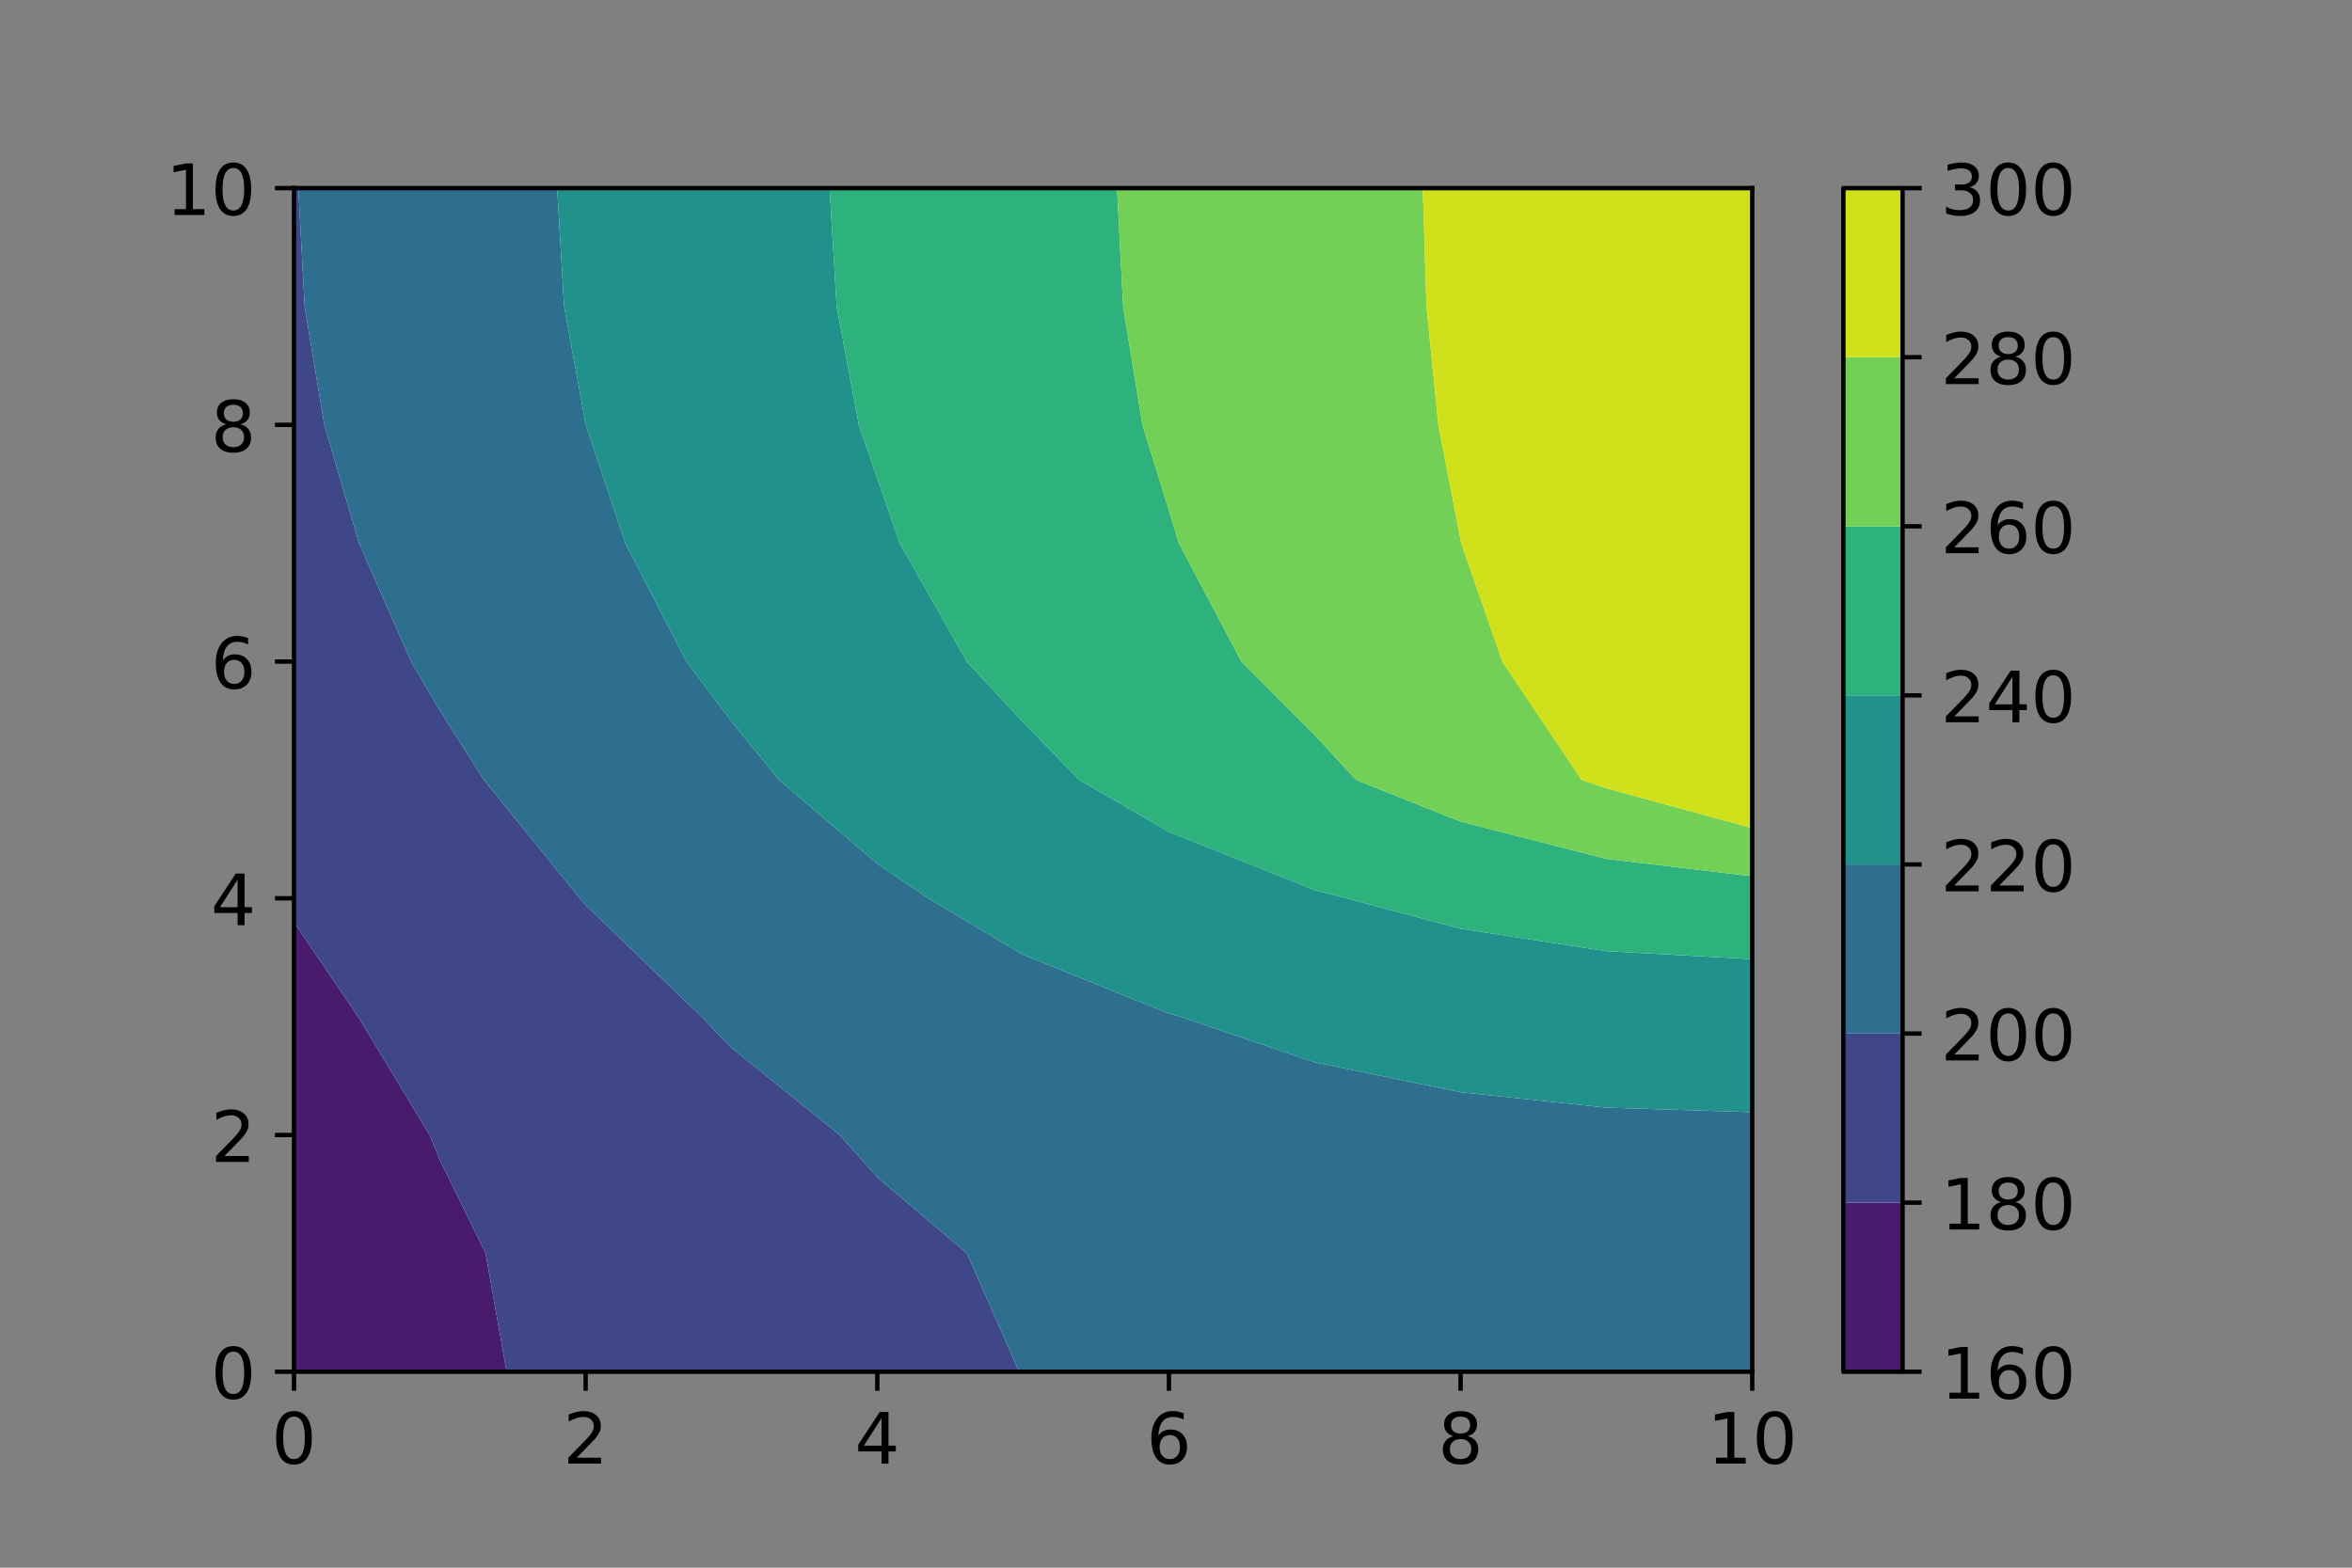 <?xml version="1.0" encoding="utf-8" standalone="no"?>
<!DOCTYPE svg PUBLIC "-//W3C//DTD SVG 1.1//EN"
  "http://www.w3.org/Graphics/SVG/1.1/DTD/svg11.dtd">
<!-- Created with matplotlib (https://matplotlib.org/) -->
<svg height="288pt" version="1.1" viewBox="0 0 432 288" width="432pt" xmlns="http://www.w3.org/2000/svg" xmlns:xlink="http://www.w3.org/1999/xlink">
 <rect x="0" y="0" width="432" height="288" fill="#808080" stroke="none"/>
 <defs>
  <style type="text/css">*{stroke-linecap:butt;stroke-linejoin:round;}</style>
 </defs>
 <g id="figure_1">
  <g id="patch_1">
   <path d="M 0 288 
L 432 288 
L 432 0 
L 0 0 
z
" style="fill:none;"/>
  </g>
  <g id="axes_1">
   <g id="patch_2">
    <path d="M 54 252 
L 321.84 252 
L 321.84 34.56 
L 54 34.56 
z
" style="fill:#ffffff;"/>
   </g>
   <g id="PathCollection_1">
    <path clip-path="url(#p2f69c05912)" d="M 80.784 252 
L 93.05 252 
L 89.196 230.256 
L 80.784 213.08 
L 78.908 208.512 
L 65.763 186.768 
L 54 169.437 
L 54 186.768 
L 54 208.512 
L 54 230.256 
L 54 252 
z
" style="fill:#481b6d;"/>
   </g>
   <g id="PathCollection_2">
    <path clip-path="url(#p2f69c05912)" d="M 107.568 252 
L 134.352 252 
L 161.136 252 
L 187.176 252 
L 177.612 230.256 
L 161.136 216.279 
L 154.24 208.512 
L 134.352 192.499 
L 128.835 186.768 
L 107.568 166.276 
L 106.495 165.024 
L 88.884 143.28 
L 80.784 130.505 
L 75.51 121.536 
L 65.946 99.792 
L 59.571 78.048 
L 55.954 56.304 
L 54.786 34.56 
L 54 34.56 
L 54 56.304 
L 54 78.048 
L 54 99.792 
L 54 121.536 
L 54 143.28 
L 54 165.024 
L 54 169.437 
L 65.763 186.768 
L 78.908 208.512 
L 80.784 213.08 
L 89.196 230.256 
L 93.05 252 
z
" style="fill:#3f4788;"/>
   </g>
   <g id="PathCollection_3">
    <path clip-path="url(#p2f69c05912)" d="M 187.92 252 
L 214.704 252 
L 241.488 252 
L 268.272 252 
L 295.056 252 
L 321.84 252 
L 321.84 230.256 
L 321.84 208.512 
L 321.84 204.32 
L 295.056 203.483 
L 268.272 200.648 
L 241.488 195.156 
L 216.762 186.768 
L 214.704 186.203 
L 187.92 175.389 
L 170.49 165.024 
L 161.136 158.661 
L 143.098 143.28 
L 134.352 132.531 
L 126.093 121.536 
L 114.853 99.792 
L 107.599 78.048 
L 107.568 77.882 
L 103.613 56.304 
L 102.331 34.56 
L 80.784 34.56 
L 54.786 34.56 
L 55.954 56.304 
L 59.571 78.048 
L 65.946 99.792 
L 75.51 121.536 
L 80.784 130.505 
L 88.884 143.28 
L 106.495 165.024 
L 107.568 166.276 
L 128.835 186.768 
L 134.352 192.499 
L 154.24 208.512 
L 161.136 216.279 
L 177.612 230.256 
L 187.176 252 
z
" style="fill:#2e6e8e;"/>
   </g>
   <g id="PathCollection_4">
    <path clip-path="url(#p2f69c05912)" d="M 241.488 195.156 
L 268.272 200.648 
L 295.056 203.483 
L 321.84 204.32 
L 321.84 186.768 
L 321.84 176.201 
L 295.056 174.734 
L 268.272 170.612 
L 247.319 165.024 
L 241.488 163.515 
L 214.704 152.817 
L 198.252 143.28 
L 187.92 132.671 
L 177.582 121.536 
L 165.27 99.792 
L 161.136 87.878 
L 157.75 78.048 
L 153.673 56.304 
L 152.374 34.56 
L 134.352 34.56 
L 107.568 34.56 
L 102.331 34.56 
L 103.613 56.304 
L 107.568 77.882 
L 107.599 78.048 
L 114.853 99.792 
L 126.093 121.536 
L 134.352 132.531 
L 143.098 143.28 
L 161.136 158.661 
L 170.49 165.024 
L 187.92 175.389 
L 214.704 186.203 
L 216.762 186.768 
z
" style="fill:#21918c;"/>
   </g>
   <g id="PathCollection_5">
    <path clip-path="url(#p2f69c05912)" d="M 268.272 170.612 
L 295.056 174.734 
L 321.84 176.201 
L 321.84 165.024 
L 321.84 160.982 
L 295.056 157.777 
L 268.272 150.933 
L 249.079 143.28 
L 241.488 135.031 
L 228.022 121.536 
L 216.536 99.792 
L 214.704 93.753 
L 209.837 78.048 
L 206.291 56.304 
L 205.173 34.56 
L 187.92 34.56 
L 161.136 34.56 
L 152.374 34.56 
L 153.673 56.304 
L 157.75 78.048 
L 161.136 87.878 
L 165.27 99.792 
L 177.582 121.536 
L 187.92 132.671 
L 198.252 143.28 
L 214.704 152.817 
L 241.488 163.515 
L 247.319 165.024 
z
" style="fill:#2db27d;"/>
   </g>
   <g id="PathCollection_6">
    <path clip-path="url(#p2f69c05912)" d="M 268.272 150.933 
L 295.056 157.777 
L 321.84 160.982 
L 321.84 152.131 
L 295.056 144.81 
L 290.518 143.28 
L 275.951 121.536 
L 268.396 99.792 
L 268.272 99.121 
L 264.19 78.048 
L 262.011 56.304 
L 261.33 34.56 
L 241.488 34.56 
L 214.704 34.56 
L 205.173 34.56 
L 206.291 56.304 
L 209.837 78.048 
L 214.704 93.753 
L 216.536 99.792 
L 228.022 121.536 
L 241.488 135.031 
L 249.079 143.28 
z
" style="fill:#73d056;"/>
   </g>
   <g id="PathCollection_7">
    <path clip-path="url(#p2f69c05912)" d="M 295.056 144.81 
L 321.84 152.131 
L 321.84 143.28 
L 321.84 121.536 
L 321.84 99.792 
L 321.84 78.048 
L 321.84 56.304 
L 321.84 34.56 
L 295.056 34.56 
L 268.272 34.56 
L 261.33 34.56 
L 262.011 56.304 
L 264.19 78.048 
L 268.272 99.121 
L 268.396 99.792 
L 275.951 121.536 
L 290.518 143.28 
z
" style="fill:#d0e11c;"/>
   </g>
   <g id="matplotlib.axis_1">
    <g id="xtick_1">
     <g id="line2d_1">
      <defs>
       <path d="M 0 0 
L 0 3.5 
" id="m16262d10a9" style="stroke:#000000;stroke-width:0.8;"/>
      </defs>
      <g>
       <use style="stroke:#000000;stroke-width:0.8;" x="54" xlink:href="#m16262d10a9" y="252"/>
      </g>
     </g>
     <g id="text_1">
      <!-- 0 -->
      <g transform="translate(49.864 268.878)scale(0.13 -0.13)">
       <defs>
        <path d="M 31.781 66.406 
Q 24.172 66.406 20.328 58.906 
Q 16.5 51.422 16.5 36.375 
Q 16.5 21.391 20.328 13.891 
Q 24.172 6.391 31.781 6.391 
Q 39.453 6.391 43.281 13.891 
Q 47.125 21.391 47.125 36.375 
Q 47.125 51.422 43.281 58.906 
Q 39.453 66.406 31.781 66.406 
z
M 31.781 74.219 
Q 44.047 74.219 50.516 64.516 
Q 56.984 54.828 56.984 36.375 
Q 56.984 17.969 50.516 8.266 
Q 44.047 -1.422 31.781 -1.422 
Q 19.531 -1.422 13.062 8.266 
Q 6.594 17.969 6.594 36.375 
Q 6.594 54.828 13.062 64.516 
Q 19.531 74.219 31.781 74.219 
z
" id="DejaVuSans-48"/>
       </defs>
       <use xlink:href="#DejaVuSans-48"/>
      </g>
     </g>
    </g>
    <g id="xtick_2">
     <g id="line2d_2">
      <g>
       <use style="stroke:#000000;stroke-width:0.8;" x="107.568" xlink:href="#m16262d10a9" y="252"/>
      </g>
     </g>
     <g id="text_2">
      <!-- 2 -->
      <g transform="translate(103.432 268.878)scale(0.13 -0.13)">
       <defs>
        <path d="M 19.188 8.297 
L 53.609 8.297 
L 53.609 0 
L 7.328 0 
L 7.328 8.297 
Q 12.938 14.109 22.625 23.891 
Q 32.328 33.688 34.812 36.531 
Q 39.547 41.844 41.422 45.531 
Q 43.312 49.219 43.312 52.781 
Q 43.312 58.594 39.234 62.25 
Q 35.156 65.922 28.609 65.922 
Q 23.969 65.922 18.812 64.312 
Q 13.672 62.703 7.812 59.422 
L 7.812 69.391 
Q 13.766 71.781 18.938 73 
Q 24.125 74.219 28.422 74.219 
Q 39.75 74.219 46.484 68.547 
Q 53.219 62.891 53.219 53.422 
Q 53.219 48.922 51.531 44.891 
Q 49.859 40.875 45.406 35.406 
Q 44.188 33.984 37.641 27.219 
Q 31.109 20.453 19.188 8.297 
z
" id="DejaVuSans-50"/>
       </defs>
       <use xlink:href="#DejaVuSans-50"/>
      </g>
     </g>
    </g>
    <g id="xtick_3">
     <g id="line2d_3">
      <g>
       <use style="stroke:#000000;stroke-width:0.8;" x="161.136" xlink:href="#m16262d10a9" y="252"/>
      </g>
     </g>
     <g id="text_3">
      <!-- 4 -->
      <g transform="translate(157 268.878)scale(0.13 -0.13)">
       <defs>
        <path d="M 37.797 64.312 
L 12.891 25.391 
L 37.797 25.391 
z
M 35.203 72.906 
L 47.609 72.906 
L 47.609 25.391 
L 58.016 25.391 
L 58.016 17.188 
L 47.609 17.188 
L 47.609 0 
L 37.797 0 
L 37.797 17.188 
L 4.891 17.188 
L 4.891 26.703 
z
" id="DejaVuSans-52"/>
       </defs>
       <use xlink:href="#DejaVuSans-52"/>
      </g>
     </g>
    </g>
    <g id="xtick_4">
     <g id="line2d_4">
      <g>
       <use style="stroke:#000000;stroke-width:0.8;" x="214.704" xlink:href="#m16262d10a9" y="252"/>
      </g>
     </g>
     <g id="text_4">
      <!-- 6 -->
      <g transform="translate(210.568 268.878)scale(0.13 -0.13)">
       <defs>
        <path d="M 33.016 40.375 
Q 26.375 40.375 22.484 35.828 
Q 18.609 31.297 18.609 23.391 
Q 18.609 15.531 22.484 10.953 
Q 26.375 6.391 33.016 6.391 
Q 39.656 6.391 43.531 10.953 
Q 47.406 15.531 47.406 23.391 
Q 47.406 31.297 43.531 35.828 
Q 39.656 40.375 33.016 40.375 
z
M 52.594 71.297 
L 52.594 62.312 
Q 48.875 64.062 45.094 64.984 
Q 41.312 65.922 37.594 65.922 
Q 27.828 65.922 22.672 59.328 
Q 17.531 52.734 16.797 39.406 
Q 19.672 43.656 24.016 45.922 
Q 28.375 48.188 33.594 48.188 
Q 44.578 48.188 50.953 41.516 
Q 57.328 34.859 57.328 23.391 
Q 57.328 12.156 50.688 5.359 
Q 44.047 -1.422 33.016 -1.422 
Q 20.359 -1.422 13.672 8.266 
Q 6.984 17.969 6.984 36.375 
Q 6.984 53.656 15.188 63.938 
Q 23.391 74.219 37.203 74.219 
Q 40.922 74.219 44.703 73.484 
Q 48.484 72.75 52.594 71.297 
z
" id="DejaVuSans-54"/>
       </defs>
       <use xlink:href="#DejaVuSans-54"/>
      </g>
     </g>
    </g>
    <g id="xtick_5">
     <g id="line2d_5">
      <g>
       <use style="stroke:#000000;stroke-width:0.8;" x="268.272" xlink:href="#m16262d10a9" y="252"/>
      </g>
     </g>
     <g id="text_5">
      <!-- 8 -->
      <g transform="translate(264.136 268.878)scale(0.13 -0.13)">
       <defs>
        <path d="M 31.781 34.625 
Q 24.75 34.625 20.719 30.859 
Q 16.703 27.094 16.703 20.516 
Q 16.703 13.922 20.719 10.156 
Q 24.75 6.391 31.781 6.391 
Q 38.812 6.391 42.859 10.172 
Q 46.922 13.969 46.922 20.516 
Q 46.922 27.094 42.891 30.859 
Q 38.875 34.625 31.781 34.625 
z
M 21.922 38.812 
Q 15.578 40.375 12.031 44.719 
Q 8.5 49.078 8.5 55.328 
Q 8.5 64.062 14.719 69.141 
Q 20.953 74.219 31.781 74.219 
Q 42.672 74.219 48.875 69.141 
Q 55.078 64.062 55.078 55.328 
Q 55.078 49.078 51.531 44.719 
Q 48 40.375 41.703 38.812 
Q 48.828 37.156 52.797 32.312 
Q 56.781 27.484 56.781 20.516 
Q 56.781 9.906 50.312 4.234 
Q 43.844 -1.422 31.781 -1.422 
Q 19.734 -1.422 13.25 4.234 
Q 6.781 9.906 6.781 20.516 
Q 6.781 27.484 10.781 32.312 
Q 14.797 37.156 21.922 38.812 
z
M 18.312 54.391 
Q 18.312 48.734 21.844 45.562 
Q 25.391 42.391 31.781 42.391 
Q 38.141 42.391 41.719 45.562 
Q 45.312 48.734 45.312 54.391 
Q 45.312 60.062 41.719 63.234 
Q 38.141 66.406 31.781 66.406 
Q 25.391 66.406 21.844 63.234 
Q 18.312 60.062 18.312 54.391 
z
" id="DejaVuSans-56"/>
       </defs>
       <use xlink:href="#DejaVuSans-56"/>
      </g>
     </g>
    </g>
    <g id="xtick_6">
     <g id="line2d_6">
      <g>
       <use style="stroke:#000000;stroke-width:0.8;" x="321.84" xlink:href="#m16262d10a9" y="252"/>
      </g>
     </g>
     <g id="text_6">
      <!-- 10 -->
      <g transform="translate(313.569 268.878)scale(0.13 -0.13)">
       <defs>
        <path d="M 12.406 8.297 
L 28.516 8.297 
L 28.516 63.922 
L 10.984 60.406 
L 10.984 69.391 
L 28.422 72.906 
L 38.281 72.906 
L 38.281 8.297 
L 54.391 8.297 
L 54.391 0 
L 12.406 0 
z
" id="DejaVuSans-49"/>
       </defs>
       <use xlink:href="#DejaVuSans-49"/>
       <use x="63.623" xlink:href="#DejaVuSans-48"/>
      </g>
     </g>
    </g>
   </g>
   <g id="matplotlib.axis_2">
    <g id="ytick_1">
     <g id="line2d_7">
      <defs>
       <path d="M 0 0 
L -3.5 0 
" id="m84bd235c15" style="stroke:#000000;stroke-width:0.8;"/>
      </defs>
      <g>
       <use style="stroke:#000000;stroke-width:0.8;" x="54" xlink:href="#m84bd235c15" y="252"/>
      </g>
     </g>
     <g id="text_7">
      <!-- 0 -->
      <g transform="translate(38.729 256.939)scale(0.13 -0.13)">
       <use xlink:href="#DejaVuSans-48"/>
      </g>
     </g>
    </g>
    <g id="ytick_2">
     <g id="line2d_8">
      <g>
       <use style="stroke:#000000;stroke-width:0.8;" x="54" xlink:href="#m84bd235c15" y="208.512"/>
      </g>
     </g>
     <g id="text_8">
      <!-- 2 -->
      <g transform="translate(38.729 213.451)scale(0.13 -0.13)">
       <use xlink:href="#DejaVuSans-50"/>
      </g>
     </g>
    </g>
    <g id="ytick_3">
     <g id="line2d_9">
      <g>
       <use style="stroke:#000000;stroke-width:0.8;" x="54" xlink:href="#m84bd235c15" y="165.024"/>
      </g>
     </g>
     <g id="text_9">
      <!-- 4 -->
      <g transform="translate(38.729 169.963)scale(0.13 -0.13)">
       <use xlink:href="#DejaVuSans-52"/>
      </g>
     </g>
    </g>
    <g id="ytick_4">
     <g id="line2d_10">
      <g>
       <use style="stroke:#000000;stroke-width:0.8;" x="54" xlink:href="#m84bd235c15" y="121.536"/>
      </g>
     </g>
     <g id="text_10">
      <!-- 6 -->
      <g transform="translate(38.729 126.475)scale(0.13 -0.13)">
       <use xlink:href="#DejaVuSans-54"/>
      </g>
     </g>
    </g>
    <g id="ytick_5">
     <g id="line2d_11">
      <g>
       <use style="stroke:#000000;stroke-width:0.8;" x="54" xlink:href="#m84bd235c15" y="78.048"/>
      </g>
     </g>
     <g id="text_11">
      <!-- 8 -->
      <g transform="translate(38.729 82.987)scale(0.13 -0.13)">
       <use xlink:href="#DejaVuSans-56"/>
      </g>
     </g>
    </g>
    <g id="ytick_6">
     <g id="line2d_12">
      <g>
       <use style="stroke:#000000;stroke-width:0.8;" x="54" xlink:href="#m84bd235c15" y="34.56"/>
      </g>
     </g>
     <g id="text_12">
      <!-- 10 -->
      <g transform="translate(30.457 39.499)scale(0.13 -0.13)">
       <use xlink:href="#DejaVuSans-49"/>
       <use x="63.623" xlink:href="#DejaVuSans-48"/>
      </g>
     </g>
    </g>
   </g>
   <g id="patch_3">
    <path d="M 54 252 
L 54 34.56 
" style="fill:none;stroke:#000000;stroke-linecap:square;stroke-linejoin:miter;stroke-width:0.8;"/>
   </g>
   <g id="patch_4">
    <path d="M 321.84 252 
L 321.84 34.56 
" style="fill:none;stroke:#000000;stroke-linecap:square;stroke-linejoin:miter;stroke-width:0.8;"/>
   </g>
   <g id="patch_5">
    <path d="M 54 252 
L 321.84 252 
" style="fill:none;stroke:#000000;stroke-linecap:square;stroke-linejoin:miter;stroke-width:0.8;"/>
   </g>
   <g id="patch_6">
    <path d="M 54 34.56 
L 321.84 34.56 
" style="fill:none;stroke:#000000;stroke-linecap:square;stroke-linejoin:miter;stroke-width:0.8;"/>
   </g>
  </g>
  <g id="axes_2">
   <g id="patch_7">
    <path clip-path="url(#pb7b4b08521)" d="M 338.58 252 
L 338.58 220.937 
L 338.58 65.623 
L 338.58 34.56 
L 349.452 34.56 
L 349.452 65.623 
L 349.452 220.937 
L 349.452 252 
z
" style="fill:#ffffff;stroke:#ffffff;stroke-linejoin:miter;stroke-width:0.01;"/>
   </g>
   <g id="QuadMesh_1">
    <path clip-path="url(#pb7b4b08521)" d="M 338.58 252 
L 349.452 252 
L 349.452 220.937 
L 338.58 220.937 
L 338.58 252 
" style="fill:#481b6d;"/>
    <path clip-path="url(#pb7b4b08521)" d="M 338.58 220.937 
L 349.452 220.937 
L 349.452 189.874 
L 338.58 189.874 
L 338.58 220.937 
" style="fill:#3f4788;"/>
    <path clip-path="url(#pb7b4b08521)" d="M 338.58 189.874 
L 349.452 189.874 
L 349.452 158.811 
L 338.58 158.811 
L 338.58 189.874 
" style="fill:#2e6e8e;"/>
    <path clip-path="url(#pb7b4b08521)" d="M 338.58 158.811 
L 349.452 158.811 
L 349.452 127.749 
L 338.58 127.749 
L 338.58 158.811 
" style="fill:#21918c;"/>
    <path clip-path="url(#pb7b4b08521)" d="M 338.58 127.749 
L 349.452 127.749 
L 349.452 96.686 
L 338.58 96.686 
L 338.58 127.749 
" style="fill:#2db27d;"/>
    <path clip-path="url(#pb7b4b08521)" d="M 338.58 96.686 
L 349.452 96.686 
L 349.452 65.623 
L 338.58 65.623 
L 338.58 96.686 
" style="fill:#73d056;"/>
    <path clip-path="url(#pb7b4b08521)" d="M 338.58 65.623 
L 349.452 65.623 
L 349.452 34.56 
L 338.58 34.56 
L 338.58 65.623 
" style="fill:#d0e11c;"/>
   </g>
   <g id="matplotlib.axis_3"/>
   <g id="matplotlib.axis_4">
    <g id="ytick_7">
     <g id="line2d_13">
      <defs>
       <path d="M 0 0 
L 3.5 0 
" id="m10b40a3e36" style="stroke:#000000;stroke-width:0.8;"/>
      </defs>
      <g>
       <use style="stroke:#000000;stroke-width:0.8;" x="349.452" xlink:href="#m10b40a3e36" y="252"/>
      </g>
     </g>
     <g id="text_13">
      <!-- 160 -->
      <g transform="translate(356.452 256.939)scale(0.13 -0.13)">
       <use xlink:href="#DejaVuSans-49"/>
       <use x="63.623" xlink:href="#DejaVuSans-54"/>
       <use x="127.246" xlink:href="#DejaVuSans-48"/>
      </g>
     </g>
    </g>
    <g id="ytick_8">
     <g id="line2d_14">
      <g>
       <use style="stroke:#000000;stroke-width:0.8;" x="349.452" xlink:href="#m10b40a3e36" y="220.937"/>
      </g>
     </g>
     <g id="text_14">
      <!-- 180 -->
      <g transform="translate(356.452 225.876)scale(0.13 -0.13)">
       <use xlink:href="#DejaVuSans-49"/>
       <use x="63.623" xlink:href="#DejaVuSans-56"/>
       <use x="127.246" xlink:href="#DejaVuSans-48"/>
      </g>
     </g>
    </g>
    <g id="ytick_9">
     <g id="line2d_15">
      <g>
       <use style="stroke:#000000;stroke-width:0.8;" x="349.452" xlink:href="#m10b40a3e36" y="189.874"/>
      </g>
     </g>
     <g id="text_15">
      <!-- 200 -->
      <g transform="translate(356.452 194.813)scale(0.13 -0.13)">
       <use xlink:href="#DejaVuSans-50"/>
       <use x="63.623" xlink:href="#DejaVuSans-48"/>
       <use x="127.246" xlink:href="#DejaVuSans-48"/>
      </g>
     </g>
    </g>
    <g id="ytick_10">
     <g id="line2d_16">
      <g>
       <use style="stroke:#000000;stroke-width:0.8;" x="349.452" xlink:href="#m10b40a3e36" y="158.811"/>
      </g>
     </g>
     <g id="text_16">
      <!-- 220 -->
      <g transform="translate(356.452 163.75)scale(0.13 -0.13)">
       <use xlink:href="#DejaVuSans-50"/>
       <use x="63.623" xlink:href="#DejaVuSans-50"/>
       <use x="127.246" xlink:href="#DejaVuSans-48"/>
      </g>
     </g>
    </g>
    <g id="ytick_11">
     <g id="line2d_17">
      <g>
       <use style="stroke:#000000;stroke-width:0.8;" x="349.452" xlink:href="#m10b40a3e36" y="127.749"/>
      </g>
     </g>
     <g id="text_17">
      <!-- 240 -->
      <g transform="translate(356.452 132.688)scale(0.13 -0.13)">
       <use xlink:href="#DejaVuSans-50"/>
       <use x="63.623" xlink:href="#DejaVuSans-52"/>
       <use x="127.246" xlink:href="#DejaVuSans-48"/>
      </g>
     </g>
    </g>
    <g id="ytick_12">
     <g id="line2d_18">
      <g>
       <use style="stroke:#000000;stroke-width:0.8;" x="349.452" xlink:href="#m10b40a3e36" y="96.686"/>
      </g>
     </g>
     <g id="text_18">
      <!-- 260 -->
      <g transform="translate(356.452 101.625)scale(0.13 -0.13)">
       <use xlink:href="#DejaVuSans-50"/>
       <use x="63.623" xlink:href="#DejaVuSans-54"/>
       <use x="127.246" xlink:href="#DejaVuSans-48"/>
      </g>
     </g>
    </g>
    <g id="ytick_13">
     <g id="line2d_19">
      <g>
       <use style="stroke:#000000;stroke-width:0.8;" x="349.452" xlink:href="#m10b40a3e36" y="65.623"/>
      </g>
     </g>
     <g id="text_19">
      <!-- 280 -->
      <g transform="translate(356.452 70.562)scale(0.13 -0.13)">
       <use xlink:href="#DejaVuSans-50"/>
       <use x="63.623" xlink:href="#DejaVuSans-56"/>
       <use x="127.246" xlink:href="#DejaVuSans-48"/>
      </g>
     </g>
    </g>
    <g id="ytick_14">
     <g id="line2d_20">
      <g>
       <use style="stroke:#000000;stroke-width:0.8;" x="349.452" xlink:href="#m10b40a3e36" y="34.56"/>
      </g>
     </g>
     <g id="text_20">
      <!-- 300 -->
      <g transform="translate(356.452 39.499)scale(0.13 -0.13)">
       <defs>
        <path d="M 40.578 39.312 
Q 47.656 37.797 51.625 33 
Q 55.609 28.219 55.609 21.188 
Q 55.609 10.406 48.188 4.484 
Q 40.766 -1.422 27.094 -1.422 
Q 22.516 -1.422 17.656 -0.516 
Q 12.797 0.391 7.625 2.203 
L 7.625 11.719 
Q 11.719 9.328 16.594 8.109 
Q 21.484 6.891 26.812 6.891 
Q 36.078 6.891 40.938 10.547 
Q 45.797 14.203 45.797 21.188 
Q 45.797 27.641 41.281 31.266 
Q 36.766 34.906 28.719 34.906 
L 20.219 34.906 
L 20.219 43.016 
L 29.109 43.016 
Q 36.375 43.016 40.234 45.922 
Q 44.094 48.828 44.094 54.297 
Q 44.094 59.906 40.109 62.906 
Q 36.141 65.922 28.719 65.922 
Q 24.656 65.922 20.016 65.031 
Q 15.375 64.156 9.812 62.312 
L 9.812 71.094 
Q 15.438 72.656 20.344 73.438 
Q 25.25 74.219 29.594 74.219 
Q 40.828 74.219 47.359 69.109 
Q 53.906 64.016 53.906 55.328 
Q 53.906 49.266 50.438 45.094 
Q 46.969 40.922 40.578 39.312 
z
" id="DejaVuSans-51"/>
       </defs>
       <use xlink:href="#DejaVuSans-51"/>
       <use x="63.623" xlink:href="#DejaVuSans-48"/>
       <use x="127.246" xlink:href="#DejaVuSans-48"/>
      </g>
     </g>
    </g>
   </g>
   <g id="patch_8">
    <path d="M 338.58 252 
L 338.58 220.937 
L 338.58 65.623 
L 338.58 34.56 
L 349.452 34.56 
L 349.452 65.623 
L 349.452 220.937 
L 349.452 252 
z
" style="fill:none;stroke:#000000;stroke-linejoin:miter;stroke-width:0.8;"/>
   </g>
  </g>
 </g>
 <defs>
  <clipPath id="p2f69c05912">
   <rect height="217.44" width="267.84" x="54" y="34.56"/>
  </clipPath>
  <clipPath id="pb7b4b08521">
   <rect height="217.44" width="10.872" x="338.58" y="34.56"/>
  </clipPath>
 </defs>
</svg>

